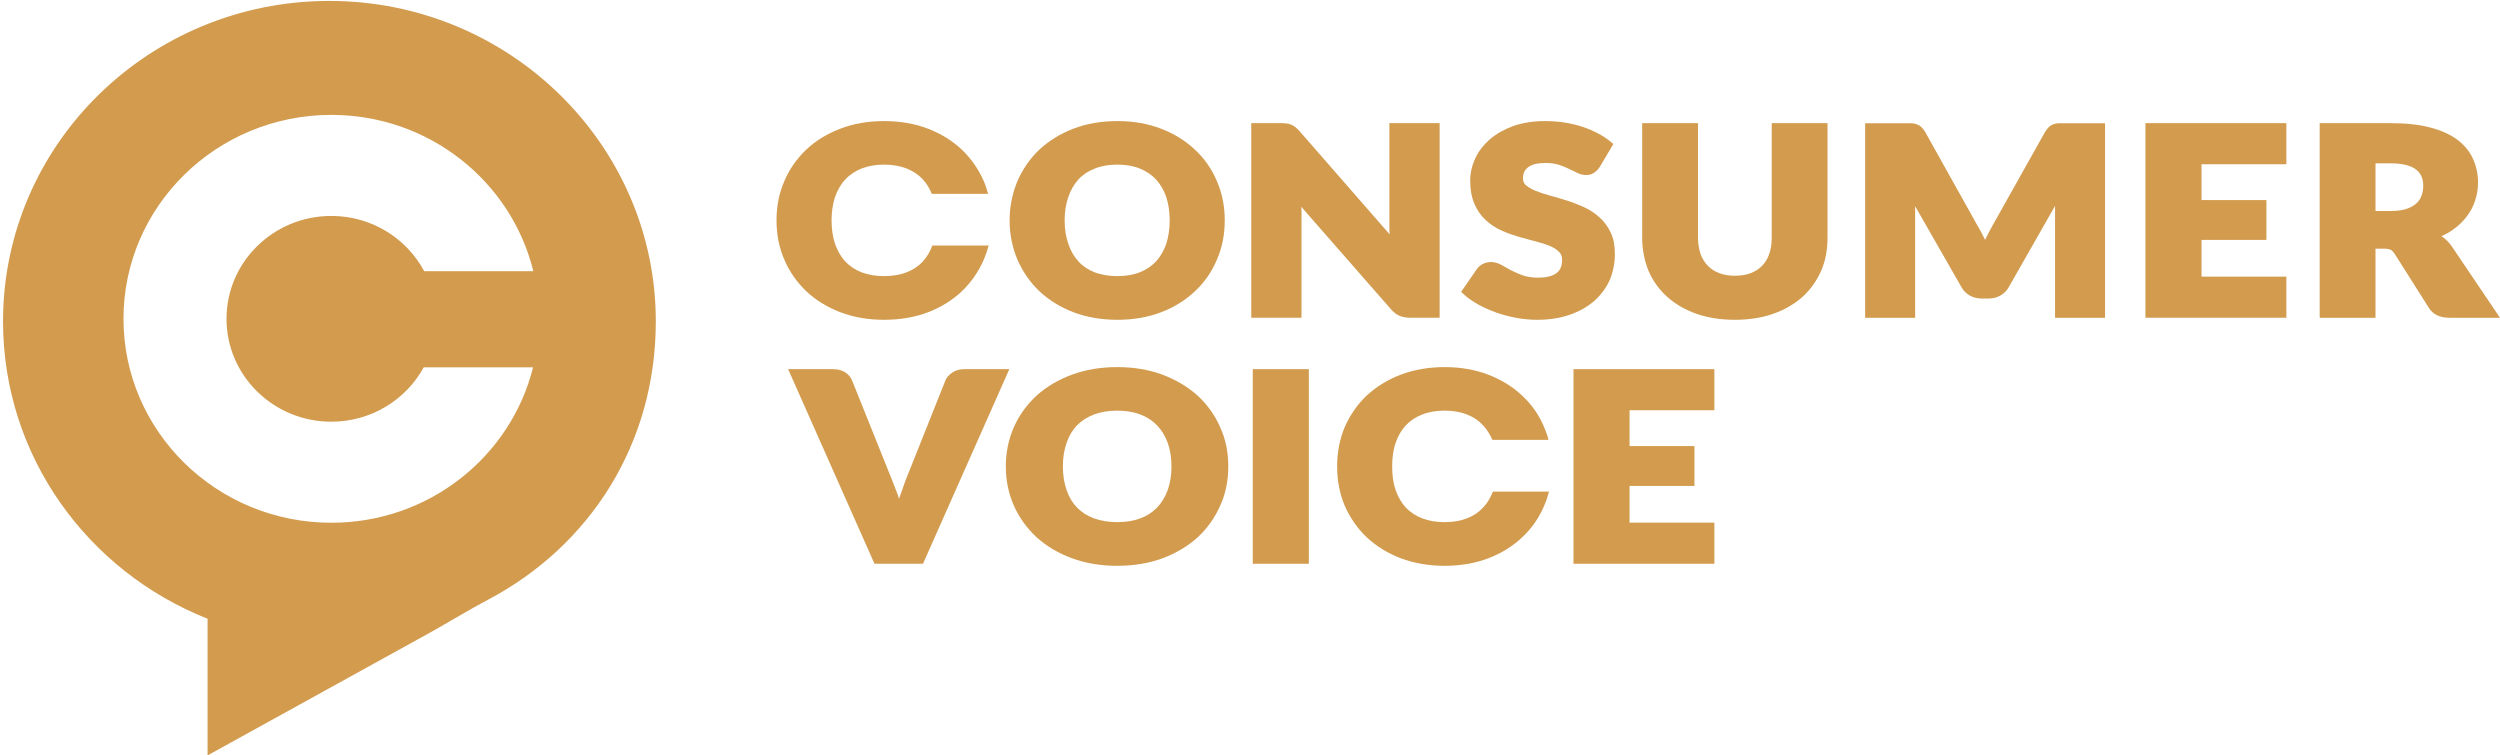 <?xml version="1.0" encoding="UTF-8"?> <svg xmlns="http://www.w3.org/2000/svg" xmlns:xlink="http://www.w3.org/1999/xlink" width="139px" height="42px" viewBox="0 0 139 42" version="1.1"><title>Group</title><desc>Created with Sketch.</desc><g id="I" stroke="none" stroke-width="1" fill="none" fill-rule="evenodd"><g id="0002" transform="translate(-651, -887)" fill="#D29B4E"><g id="Group" transform="translate(651, 887)"><path d="M18.421,23.447 C20.639,23.447 22.577,22.222 23.56,20.422 L29.639,20.422 C28.404,25.383 23.855,29.065 18.421,29.065 C12.047,29.065 6.866,23.988 6.866,17.726 C6.866,11.465 12.047,6.388 18.421,6.388 C23.869,6.388 28.432,10.094 29.653,15.079 L23.588,15.079 C22.605,13.253 20.667,12.006 18.421,12.006 C15.206,12.006 12.594,14.567 12.594,17.726 C12.594,20.886 15.206,23.447 18.421,23.447 Z M18.295,0.052 C8.284,0.062 0.168,8.035 0.168,17.869 C0.168,25.356 4.872,31.766 11.541,34.401 L11.541,42 L23.953,35.149 C24.922,34.608 26.143,33.864 27.14,33.341 C32.826,30.333 36.463,24.658 36.463,17.869 C36.463,8.039 28.305,0.042 18.295,0.052 Z" id="Shape"></path><path d="M62.129,9.153 C61.651,9.153 61.23,9.225 60.879,9.367 C60.514,9.507 60.205,9.71 59.967,9.97 C59.728,10.232 59.531,10.558 59.405,10.938 C59.265,11.324 59.194,11.766 59.194,12.253 C59.194,12.744 59.265,13.189 59.405,13.575 C59.531,13.955 59.728,14.281 59.967,14.543 C60.205,14.803 60.514,15.004 60.865,15.142 C61.23,15.281 61.651,15.352 62.129,15.352 C62.592,15.352 63.013,15.282 63.364,15.142 C63.715,15.004 64.024,14.803 64.263,14.543 C64.516,14.281 64.698,13.956 64.839,13.575 C64.965,13.189 65.035,12.744 65.035,12.253 C65.035,11.767 64.965,11.324 64.839,10.937 C64.698,10.557 64.516,10.232 64.263,9.97 C64.024,9.71 63.715,9.507 63.364,9.367 C63.013,9.225 62.592,9.153 62.129,9.153 Z M62.129,17.781 C61.244,17.781 60.416,17.639 59.686,17.361 C58.956,17.081 58.324,16.688 57.79,16.193 C57.271,15.697 56.864,15.106 56.569,14.435 C56.288,13.765 56.134,13.03 56.134,12.253 C56.134,11.476 56.288,10.741 56.569,10.07 C56.864,9.399 57.271,8.809 57.79,8.316 C58.324,7.823 58.956,7.432 59.686,7.152 C60.416,6.874 61.244,6.732 62.129,6.732 C63.013,6.732 63.828,6.875 64.558,7.156 C65.288,7.438 65.92,7.831 66.439,8.323 C66.973,8.816 67.38,9.406 67.661,10.078 C67.956,10.748 68.096,11.48 68.096,12.253 C68.096,13.03 67.956,13.765 67.661,14.435 C67.38,15.106 66.973,15.697 66.439,16.193 C65.92,16.688 65.288,17.081 64.558,17.36 C63.828,17.639 63.013,17.781 62.129,17.781 Z" id="Shape"></path><path d="M51.837,13.653 C51.711,14 51.528,14.299 51.304,14.543 C51.065,14.803 50.756,15.005 50.405,15.142 C50.04,15.282 49.619,15.352 49.155,15.352 C48.692,15.352 48.271,15.282 47.906,15.142 C47.555,15.004 47.246,14.803 47.007,14.543 C46.755,14.281 46.572,13.955 46.432,13.575 C46.305,13.189 46.235,12.744 46.235,12.253 C46.235,11.766 46.305,11.324 46.432,10.938 C46.572,10.558 46.755,10.232 47.007,9.97 C47.246,9.71 47.555,9.507 47.906,9.367 C48.271,9.226 48.692,9.153 49.155,9.153 C49.619,9.153 50.04,9.225 50.405,9.367 C50.756,9.507 51.065,9.71 51.304,9.97 C51.514,10.195 51.683,10.467 51.809,10.78 L54.94,10.78 C54.87,10.54 54.8,10.305 54.701,10.078 C54.407,9.407 53.999,8.816 53.48,8.323 C52.96,7.831 52.329,7.438 51.598,7.156 C50.868,6.875 50.04,6.732 49.155,6.732 C48.271,6.732 47.457,6.874 46.726,7.153 C45.996,7.432 45.351,7.823 44.831,8.316 C44.312,8.809 43.89,9.399 43.609,10.071 C43.315,10.742 43.174,11.476 43.174,12.253 C43.174,13.03 43.315,13.765 43.609,14.435 C43.89,15.106 44.312,15.698 44.831,16.194 C45.351,16.688 45.996,17.081 46.726,17.361 C47.457,17.64 48.271,17.781 49.155,17.781 C50.04,17.781 50.868,17.639 51.598,17.361 C52.329,17.081 52.96,16.688 53.48,16.193 C53.999,15.697 54.407,15.106 54.701,14.435 C54.8,14.183 54.898,13.922 54.968,13.653 L51.837,13.653 Z" id="Path"></path><path d="M83.007,27.332 C82.866,27.679 82.698,27.978 82.459,28.221 C82.221,28.481 81.926,28.683 81.561,28.82 C81.21,28.96 80.788,29.031 80.325,29.031 C79.848,29.031 79.427,28.96 79.076,28.82 C78.711,28.683 78.416,28.481 78.163,28.221 C77.924,27.959 77.728,27.634 77.601,27.254 C77.461,26.868 77.405,26.423 77.405,25.932 C77.405,25.445 77.461,25.002 77.601,24.616 C77.728,24.236 77.924,23.911 78.163,23.649 C78.416,23.389 78.711,23.185 79.076,23.046 C79.427,22.904 79.848,22.832 80.325,22.832 C80.788,22.832 81.21,22.904 81.561,23.046 C81.926,23.185 82.221,23.388 82.459,23.649 C82.67,23.873 82.838,24.145 82.979,24.458 L86.096,24.458 C86.04,24.218 85.955,23.984 85.857,23.756 C85.576,23.085 85.169,22.495 84.636,22.001 C84.116,21.509 83.484,21.117 82.754,20.835 C82.024,20.553 81.21,20.411 80.325,20.411 C79.441,20.411 78.626,20.552 77.882,20.831 C77.152,21.11 76.52,21.502 75.987,21.994 C75.467,22.488 75.06,23.078 74.765,23.749 C74.484,24.42 74.344,25.154 74.344,25.932 C74.344,26.709 74.484,27.443 74.765,28.114 C75.06,28.784 75.467,29.376 75.987,29.872 C76.52,30.367 77.152,30.76 77.882,31.039 C78.626,31.318 79.441,31.459 80.325,31.459 C81.21,31.459 82.024,31.318 82.754,31.039 C83.484,30.759 84.116,30.367 84.636,29.872 C85.169,29.376 85.576,28.784 85.857,28.114 C85.969,27.862 86.054,27.601 86.124,27.332 L83.007,27.332 Z" id="Path"></path><path d="M78.43,17.667 C78.205,17.667 77.994,17.632 77.826,17.565 C77.657,17.495 77.489,17.369 77.335,17.191 L72.35,11.497 C72.364,11.632 72.364,11.762 72.364,11.882 L72.364,17.667 L69.57,17.667 L69.57,6.846 L71.199,6.846 C71.325,6.846 71.424,6.852 71.522,6.862 C71.62,6.874 71.704,6.897 71.789,6.931 C71.873,6.965 71.957,7.013 72.027,7.075 C72.097,7.129 72.168,7.201 72.252,7.289 L77.264,13.03 C77.25,12.867 77.25,12.709 77.25,12.559 L77.25,6.846 L80.044,6.846 L80.044,17.667 L78.43,17.667 Z" id="Path"></path><path d="M85.464,17.781 C85.099,17.781 84.706,17.746 84.327,17.678 C83.948,17.609 83.583,17.512 83.217,17.387 C82.866,17.262 82.529,17.112 82.207,16.941 C81.898,16.767 81.603,16.57 81.378,16.355 L81.238,16.228 L82.122,14.947 C82.207,14.833 82.319,14.739 82.459,14.67 C82.586,14.603 82.74,14.568 82.895,14.568 C83.091,14.568 83.288,14.624 83.484,14.732 C83.639,14.822 83.821,14.922 84.018,15.03 C84.214,15.133 84.439,15.229 84.678,15.315 C84.916,15.397 85.211,15.438 85.534,15.438 C85.969,15.438 86.306,15.355 86.531,15.191 C86.742,15.04 86.854,14.798 86.854,14.449 C86.854,14.263 86.798,14.118 86.685,14.006 C86.559,13.876 86.391,13.766 86.18,13.678 C85.955,13.583 85.689,13.498 85.394,13.425 C85.099,13.349 84.776,13.263 84.453,13.17 C84.13,13.075 83.793,12.956 83.484,12.817 C83.161,12.672 82.866,12.479 82.614,12.243 C82.347,12.003 82.136,11.7 81.982,11.345 C81.827,10.989 81.743,10.549 81.743,10.036 C81.743,9.616 81.842,9.202 82.024,8.805 C82.207,8.408 82.487,8.05 82.838,7.742 C83.203,7.435 83.639,7.188 84.144,7.005 C84.664,6.824 85.253,6.732 85.899,6.732 C86.264,6.732 86.615,6.758 86.966,6.81 C87.303,6.861 87.64,6.938 87.949,7.039 C88.258,7.14 88.553,7.263 88.82,7.403 C89.1,7.545 89.339,7.709 89.564,7.889 L89.704,8.006 L88.946,9.281 C88.848,9.428 88.735,9.537 88.623,9.609 C88.511,9.69 88.356,9.731 88.174,9.731 C88.019,9.731 87.851,9.689 87.682,9.605 C87.542,9.536 87.387,9.459 87.205,9.374 C87.051,9.294 86.854,9.22 86.643,9.154 C86.433,9.092 86.194,9.061 85.927,9.061 C85.492,9.061 85.155,9.142 84.958,9.302 C84.762,9.453 84.678,9.653 84.678,9.914 C84.678,10.066 84.72,10.181 84.818,10.279 C84.958,10.398 85.127,10.503 85.338,10.593 C85.562,10.689 85.829,10.778 86.124,10.858 C86.447,10.942 86.756,11.036 87.079,11.139 C87.416,11.243 87.738,11.367 88.047,11.508 C88.37,11.654 88.665,11.844 88.918,12.072 C89.185,12.304 89.395,12.59 89.55,12.921 C89.718,13.255 89.788,13.659 89.788,14.121 C89.788,14.629 89.69,15.111 89.508,15.554 C89.311,15.999 89.016,16.392 88.651,16.723 C88.272,17.052 87.823,17.314 87.275,17.501 C86.742,17.687 86.138,17.781 85.464,17.781 Z" id="Path"></path><path d="M96.458,17.781 C95.671,17.781 94.955,17.668 94.323,17.447 C93.692,17.224 93.144,16.907 92.695,16.504 C92.245,16.099 91.894,15.611 91.656,15.052 C91.431,14.496 91.305,13.878 91.305,13.215 L91.305,6.846 L94.408,6.846 L94.408,13.208 C94.408,13.548 94.464,13.854 94.548,14.117 C94.646,14.375 94.773,14.596 94.955,14.775 C95.124,14.952 95.334,15.09 95.587,15.185 C95.84,15.282 96.135,15.331 96.458,15.331 C96.795,15.331 97.089,15.282 97.342,15.185 C97.581,15.09 97.805,14.953 97.974,14.777 C98.142,14.601 98.283,14.381 98.367,14.124 C98.465,13.861 98.507,13.555 98.507,13.215 L98.507,6.846 L101.61,6.846 L101.61,13.215 C101.61,13.878 101.498,14.497 101.259,15.053 C101.007,15.612 100.67,16.1 100.22,16.504 C99.771,16.907 99.224,17.224 98.592,17.447 C97.96,17.668 97.244,17.781 96.458,17.781 Z" id="Path"></path><path d="M114.261,17.668 C114.261,17.668 114.261,11.457 114.261,11.447 L111.677,15.981 C111.565,16.183 111.397,16.339 111.2,16.444 C111.017,16.546 110.793,16.598 110.554,16.598 L110.189,16.598 C109.95,16.598 109.726,16.546 109.543,16.444 C109.347,16.339 109.178,16.183 109.066,15.981 L106.482,11.465 L106.482,17.668 L103.702,17.668 L103.702,6.854 L106.258,6.854 C106.37,6.854 106.468,6.87 106.553,6.903 C106.651,6.936 106.749,6.988 106.819,7.058 C106.89,7.122 106.96,7.211 107.03,7.32 L109.978,12.598 C110.091,12.778 110.189,12.971 110.287,13.171 C110.315,13.225 110.344,13.28 110.372,13.337 C110.4,13.277 110.428,13.217 110.456,13.159 C110.554,12.958 110.666,12.762 110.765,12.575 L113.713,7.323 C113.783,7.211 113.854,7.123 113.924,7.058 C113.994,6.988 114.092,6.936 114.177,6.903 C114.275,6.87 114.373,6.854 114.485,6.854 L117.041,6.854 L117.041,17.668 L114.261,17.668 Z" id="Path"></path><polygon id="Path" points="119.287 17.667 119.287 6.846 127.122 6.846 127.122 9.132 122.404 9.132 122.404 11.124 126.013 11.124 126.013 13.339 122.404 13.339 122.404 15.381 127.122 15.381 127.122 17.667"></polygon><path d="M132.935,11.731 C133.272,11.731 133.566,11.693 133.791,11.618 C134.016,11.545 134.198,11.444 134.339,11.318 C134.479,11.195 134.577,11.05 134.633,10.886 C134.704,10.713 134.732,10.524 134.732,10.322 C134.732,9.931 134.605,9.637 134.325,9.421 C134.03,9.197 133.566,9.083 132.935,9.083 L132.078,9.083 L132.078,11.731 L132.935,11.731 Z M136.178,17.668 C135.658,17.668 135.265,17.48 135.041,17.11 L133.131,14.093 C133.061,13.994 132.991,13.925 132.921,13.886 C132.836,13.846 132.71,13.825 132.541,13.825 L132.078,13.825 L132.078,17.668 L128.975,17.668 L128.975,6.848 L132.935,6.848 C133.777,6.848 134.521,6.928 135.111,7.087 C135.729,7.248 136.234,7.477 136.627,7.768 C137.02,8.065 137.315,8.422 137.498,8.83 C137.68,9.232 137.778,9.674 137.778,10.144 C137.778,10.502 137.722,10.846 137.61,11.166 C137.512,11.487 137.343,11.788 137.133,12.06 C136.922,12.331 136.669,12.575 136.36,12.787 C136.178,12.916 135.967,13.033 135.743,13.135 C135.799,13.166 135.841,13.199 135.883,13.232 C136.052,13.365 136.206,13.528 136.332,13.717 L139,17.668 L136.178,17.668 Z" id="Shape"></path><path d="M48.622,31.345 L43.82,20.525 L46.305,20.525 C46.586,20.525 46.811,20.584 46.993,20.702 C47.176,20.822 47.316,20.984 47.386,21.181 L49.619,26.743 C49.717,26.986 49.815,27.254 49.928,27.542 C49.942,27.604 49.97,27.667 49.984,27.731 C50.012,27.668 50.026,27.606 50.054,27.545 C50.152,27.256 50.251,26.987 50.335,26.745 L52.553,21.183 C52.609,21.01 52.75,20.856 52.932,20.725 C53.115,20.592 53.354,20.525 53.62,20.525 L56.119,20.525 L51.318,31.345 L48.622,31.345 Z" id="Path"></path><path d="M62.115,22.832 C61.637,22.832 61.202,22.904 60.823,23.046 C60.458,23.185 60.135,23.388 59.882,23.649 C59.63,23.91 59.433,24.236 59.307,24.616 C59.166,25.002 59.096,25.445 59.096,25.932 C59.096,26.423 59.166,26.868 59.307,27.254 C59.433,27.634 59.63,27.959 59.882,28.221 C60.135,28.481 60.458,28.683 60.823,28.82 C61.202,28.96 61.637,29.031 62.115,29.031 C62.606,29.031 63.027,28.96 63.406,28.82 C63.772,28.683 64.08,28.481 64.333,28.221 C64.586,27.96 64.782,27.634 64.923,27.254 C65.063,26.867 65.133,26.422 65.133,25.932 C65.133,25.445 65.063,25.002 64.923,24.616 C64.782,24.236 64.586,23.91 64.333,23.649 C64.08,23.388 63.772,23.185 63.406,23.045 C63.027,22.904 62.606,22.832 62.115,22.832 Z M62.115,31.459 C61.202,31.459 60.36,31.318 59.602,31.039 C58.843,30.76 58.183,30.367 57.636,29.872 C57.102,29.376 56.667,28.785 56.372,28.114 C56.077,27.443 55.923,26.709 55.923,25.932 C55.923,25.154 56.077,24.42 56.372,23.749 C56.667,23.078 57.102,22.487 57.636,21.994 C58.183,21.501 58.843,21.11 59.602,20.831 C60.36,20.552 61.202,20.411 62.115,20.411 C63.041,20.411 63.884,20.553 64.642,20.835 C65.386,21.117 66.046,21.509 66.594,22.001 C67.127,22.495 67.548,23.085 67.843,23.756 C68.152,24.427 68.293,25.159 68.293,25.932 C68.293,26.709 68.152,27.443 67.843,28.114 C67.548,28.785 67.127,29.376 66.594,29.872 C66.046,30.367 65.386,30.759 64.642,31.039 C63.884,31.318 63.041,31.459 62.115,31.459 Z" id="Shape"></path><polygon id="Path" points="69.654 31.345 72.771 31.345 72.771 20.525 69.654 20.525"></polygon><polygon id="Path" points="87.486 31.345 87.486 20.525 95.32 20.525 95.32 22.81 90.603 22.81 90.603 24.802 94.211 24.802 94.211 27.017 90.603 27.017 90.603 29.059 95.32 29.059 95.32 31.345"></polygon></g></g></g></svg> 